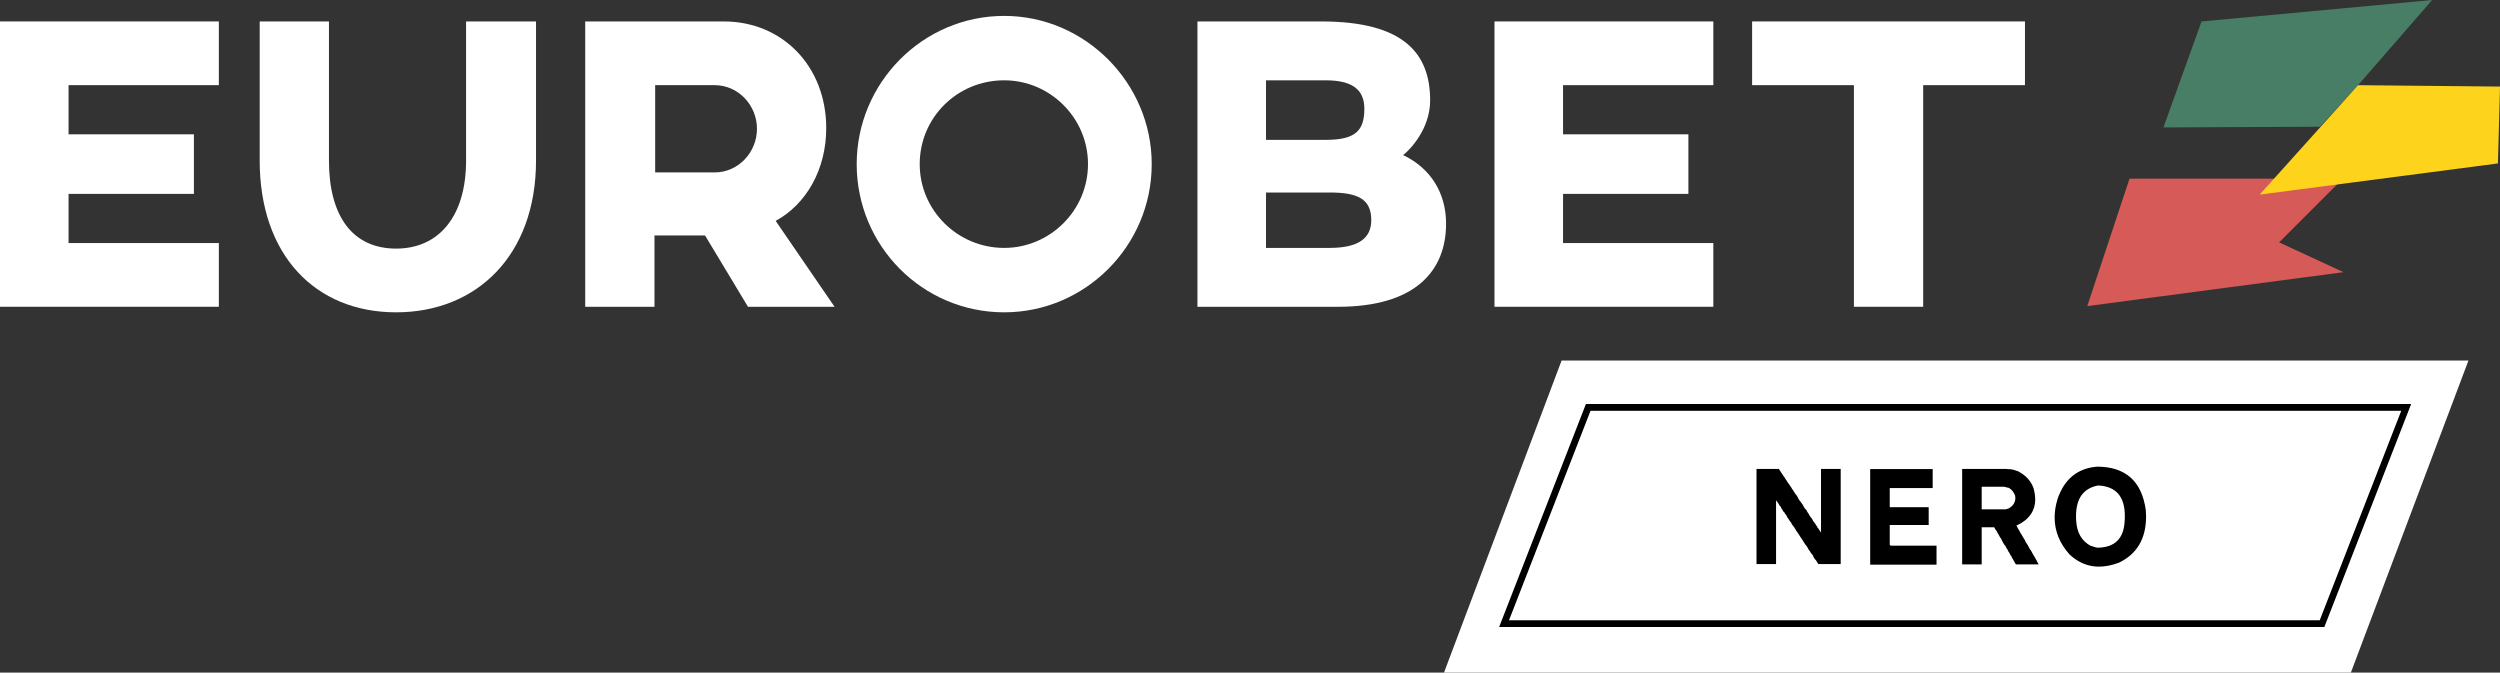 <svg width="399.98mm" height="107.61mm" version="1.1" viewBox="0 0 399.98 107.61" xmlns="http://www.w3.org/2000/svg">
 <rect x="0" y="0" width="399.98" height="107.61" fill="#333333" stroke="none"/>
 <g transform="translate(9.9998e-5 -.004)">
  <g transform="translate(-196.03,-153.82)">
   <path d="m572.15 261.43 18.813-49.923h-145.09l-18.813 49.923z" fill="#fff"/>
   <path transform="matrix(1.108,0,0,1.108,187.16,144.96)" d="m337.1 43 9.2-9.2h-30.8l-6.1 18.4 37-4.9z" fill="#d65a57"/>
   <path transform="matrix(1.108,0,0,1.108,187.16,144.96)" d="m348.5 20.3 10.7-12.3-33.3 3.1-5.5 15.3 22.6-0.1z" fill="#487e65"/>
   <path transform="matrix(1.108,0,0,1.108,187.16,144.96)" d="m368.7 31.6 0.3-11.1-20.5-0.2-14.2 15.8z" fill="#fdd31c"/>
   <g transform="matrix(.5 0 0 .5 196.03 153.82)" fill="#fff">
    <g stroke-width="2.216">
     <path class="st3" d="m171.52 51.413c0 30.36-19.058 48.532-44.765 48.532-25.928 0-43.657-18.393-43.657-48.532v-44.543h22.161v44.543c0 17.729 7.535 28.144 21.496 28.144 13.74 0 22.382-10.416 22.382-28.144v-44.543h22.382v44.543z"/>
     <path class="st3" d="m264.38 40.997c0 13.296-6.427 24.377-16.177 29.695l18.837 27.479h-27.701l-13.74-22.826h-16.177v22.826h-22.161v-91.302h44.322c18.837 0 32.798 14.404 32.798 34.128m-54.737-13.74v27.923h19.058c7.535 0 13.518-6.427 13.518-13.961 0-7.535-5.983-13.961-13.518-13.961h-19.058z"/>
     <path class="st3" d="m368.53 52.521c0 26.15-21.274 47.424-47.202 47.424-26.15 0-47.202-21.274-47.202-47.424 0-25.928 21.053-47.424 47.202-47.424 25.928 0 47.202 21.496 47.202 47.424m-74.239 0c0 14.848 12.188 26.815 27.036 26.815 14.626 0 26.815-11.967 26.815-26.815s-12.188-26.815-26.815-26.815c-15.069 0-27.036 11.967-27.036 26.815"/>
     <path class="st3" d="m462.72 71.579c0 14.848-9.529 26.593-34.571 26.593h-44.986v-91.302h39.668c26.593 0 34.792 10.416 34.792 25.263 0 9.307-6.648 15.956-8.643 17.507 8.864 4.21 13.74 12.188 13.74 21.939m-26.15-36.787c0-6.205-3.989-9.086-12.41-9.086h-19.058v19.058h19.058c9.529 0 12.41-2.881 12.41-9.972m-11.08 26.815h-20.388v17.729h20.388c8.864 0 13.296-2.881 13.296-8.864 0-6.87-4.432-8.864-13.296-8.864"/>
    </g>
    <path transform="matrix(2.216,0,0,2.216,-17.729,-17.729)" d="m251.8 36h-18.1v7.1h21.7v9.2h-31.6v-41.2h31.6v9.2h-21.7v7.1h18.1z"/>
    <path transform="matrix(2.216,0,0,2.216,-17.729,-17.729)" d="m261 20.3v-9.2h39.4v9.2h-14.7v32h-10v-32z"/>
    <path transform="matrix(2.216,0,0,2.216,-17.729,-17.729)" d="m17.9 36h18.1v-8.6h-18.1v-7.1h21.7v-9.2h-31.6v41.2h31.6v-9.2h-21.7z"/>
   </g>
  </g>
  <path transform="translate(-196.03,-153.82)" d="m567.54 253.6-130.87 1e-3 13.462-34.596 130.87 1e-3z" fill="none" stroke="#000" stroke-width="1.081"/>
  <path d="m343.31 81.602q0.023 0.251 0.023 0.525 0.023 0.251 0.023 0.502 0 5.341-4.382 7.418-1.689 0.616-3.15 0.616-2.625 0-4.702-1.94-2.397-2.671-2.397-5.934 0-1.438 0.479-2.99 1.666-4.793 6.368-5.136 6.779 0.046 7.737 6.939zm-11.139 1.666q0.137 2.899 2.351 4.086h0.114q0.091 0.046 0.16 0.069 0.091 0.023 0.183 0.046l0.091 0.046 0.479 0.114q4.2-0.023 4.382-4.314 0.023-0.205 0.023-0.388 0-0.205 0-0.388 0-4.679-4.291-4.862-3.515 0.685-3.515 4.885 0 0.183 0 0.365 0 0.16 0.023 0.342zm-17.923-8.239h6.825q0.114 0.023 0.183 0.046 0.091 0 0.16 0 0.046 0 0.046 0 0.023-0.023 0.069-0.023l0.502 0.091 0.069 0.023h0.114l0.069 0.046 0.616 0.205q1.826 0.959 2.442 2.671 0.274 0.959 0.274 1.803 0 2.83-3.036 4.223l0.091 0.046q0.091 0.183 0.16 0.365 0.091 0.16 0.183 0.274l0.114 0.228q0.091 0.137 0.114 0.228l0.183 0.251q0.114 0.183 0.183 0.342 0.091 0.137 0.183 0.297 0.228 0.297 0.297 0.571 0.114 0.16 0.205 0.297 0.114 0.137 0.16 0.251 0.137 0.251 0.205 0.411l0.069 0.114 0.069 0.137 0.137 0.137 0.274 0.525q0.137 0.205 0.205 0.342l0.137 0.205 0.046 0.091 0.046 0.114q0.183 0.274 0.297 0.525 0.137 0.228 0.228 0.434h-3.629l-0.046-0.069-0.069-0.091-0.046-0.091-0.274-0.479-0.023-0.091q-0.205-0.183-0.251-0.457-0.251-0.251-0.32-0.525-0.114-0.16-0.205-0.297-0.069-0.137-0.114-0.274l-0.114-0.137-0.137-0.251-0.069-0.16q-0.114-0.16-0.228-0.274-0.091-0.114-0.137-0.228-0.091-0.183-0.16-0.297-0.069-0.137-0.114-0.228l-0.046-0.137q-0.228-0.228-0.32-0.502l-0.091-0.114-0.023-0.137-0.091-0.046-0.091-0.251q-0.069-0.023-0.069-0.069l0.023-0.023q-0.32-0.388-0.456-0.708h-2.009v5.934h-3.127v-15.27zm2.807 6.459h3.857l0.457-0.137q1.073-0.616 1.073-1.689 0-0.069-0.023-0.137 0-0.069 0-0.16-0.297-0.913-1.05-1.324h-0.091l-0.091-0.023-0.525-0.137h-3.606zm-17.724-6.436h9.883v3.036h-6.87v3.058h6.231v2.853h-6.231v3.173q0.069 0.137 0.228 0.137h7.258v3.036h-10.614v-15.292zm-18.097-0.023h3.378l0.16 0.274 0.16 0.228 0.16 0.251 0.16 0.228 0.16 0.251 0.114 0.114 0.046 0.137q0.046 0.046 0.046 0.069 0.274 0.342 0.388 0.593 0.297 0.342 0.411 0.593l0.16 0.205 0.137 0.251q0.069 0.091 0.114 0.16 0.046 0.046 0.091 0.091l0.046 0.137q0.16 0.16 0.205 0.32 0.388 0.411 0.548 0.845l0.16 0.228q0.046 0.046 0.046 0.069v0.023q0.16 0.16 0.251 0.32 0.114 0.137 0.205 0.274l0.137 0.251 0.114 0.205 0.16 0.251 0.183 0.16 0.114 0.205 0.091 0.183q0.228 0.274 0.342 0.548l0.114 0.16 0.091 0.137 0.114 0.114q0.091 0.16 0.16 0.274 0.069 0.114 0.114 0.228l0.114 0.114 0.091 0.114 0.023 0.114 0.091 0.046q0.114 0.274 0.297 0.456l0.023 0.114q0.046 0.046 0.046 0.069 0.183 0.183 0.297 0.388 0.137 0.205 0.228 0.388l0.023-0.297v-9.883h3.15v15.224h-2.625 0.069-1.004l-0.046-0.069q-0.183-0.183-0.205-0.32-0.069-0.023-0.069-0.069l0.023-0.023q-0.365-0.365-0.525-0.753-0.046-0.046-0.046-0.069l0.023-0.023-0.16-0.228q-0.251-0.228-0.342-0.479l-0.205-0.251-0.137-0.251-0.16-0.297q-0.274-0.297-0.411-0.548l-0.069-0.091q-0.091-0.183-0.183-0.32-0.091-0.137-0.183-0.251l-0.023-0.069-0.091-0.114-0.365-0.571q-0.069-0.091-0.114-0.16-0.046-0.091-0.091-0.137-0.046-0.046-0.046-0.069l0.023-0.023-0.091-0.046-0.16-0.274-0.046-0.091q-0.137-0.183-0.183-0.297-0.114-0.091-0.137-0.205l-0.16-0.16-0.137-0.251-0.091-0.205-0.069-0.023-0.548-0.822-0.046-0.137-0.091-0.16-0.114-0.114-0.091-0.137-0.046-0.114q-0.114-0.114-0.205-0.205-0.069-0.091-0.114-0.183l-0.091-0.16q-0.183-0.228-0.205-0.411-0.091-0.023-0.091-0.091l-0.091-0.046-0.023-0.091-0.16-0.274-0.388-0.525v10.203h-3.127v-15.224z" stroke-width=".462" style="font-feature-settings:normal;font-variant-caps:normal;font-variant-ligatures:normal;font-variant-numeric:normal"/>
 </g>
</svg>
